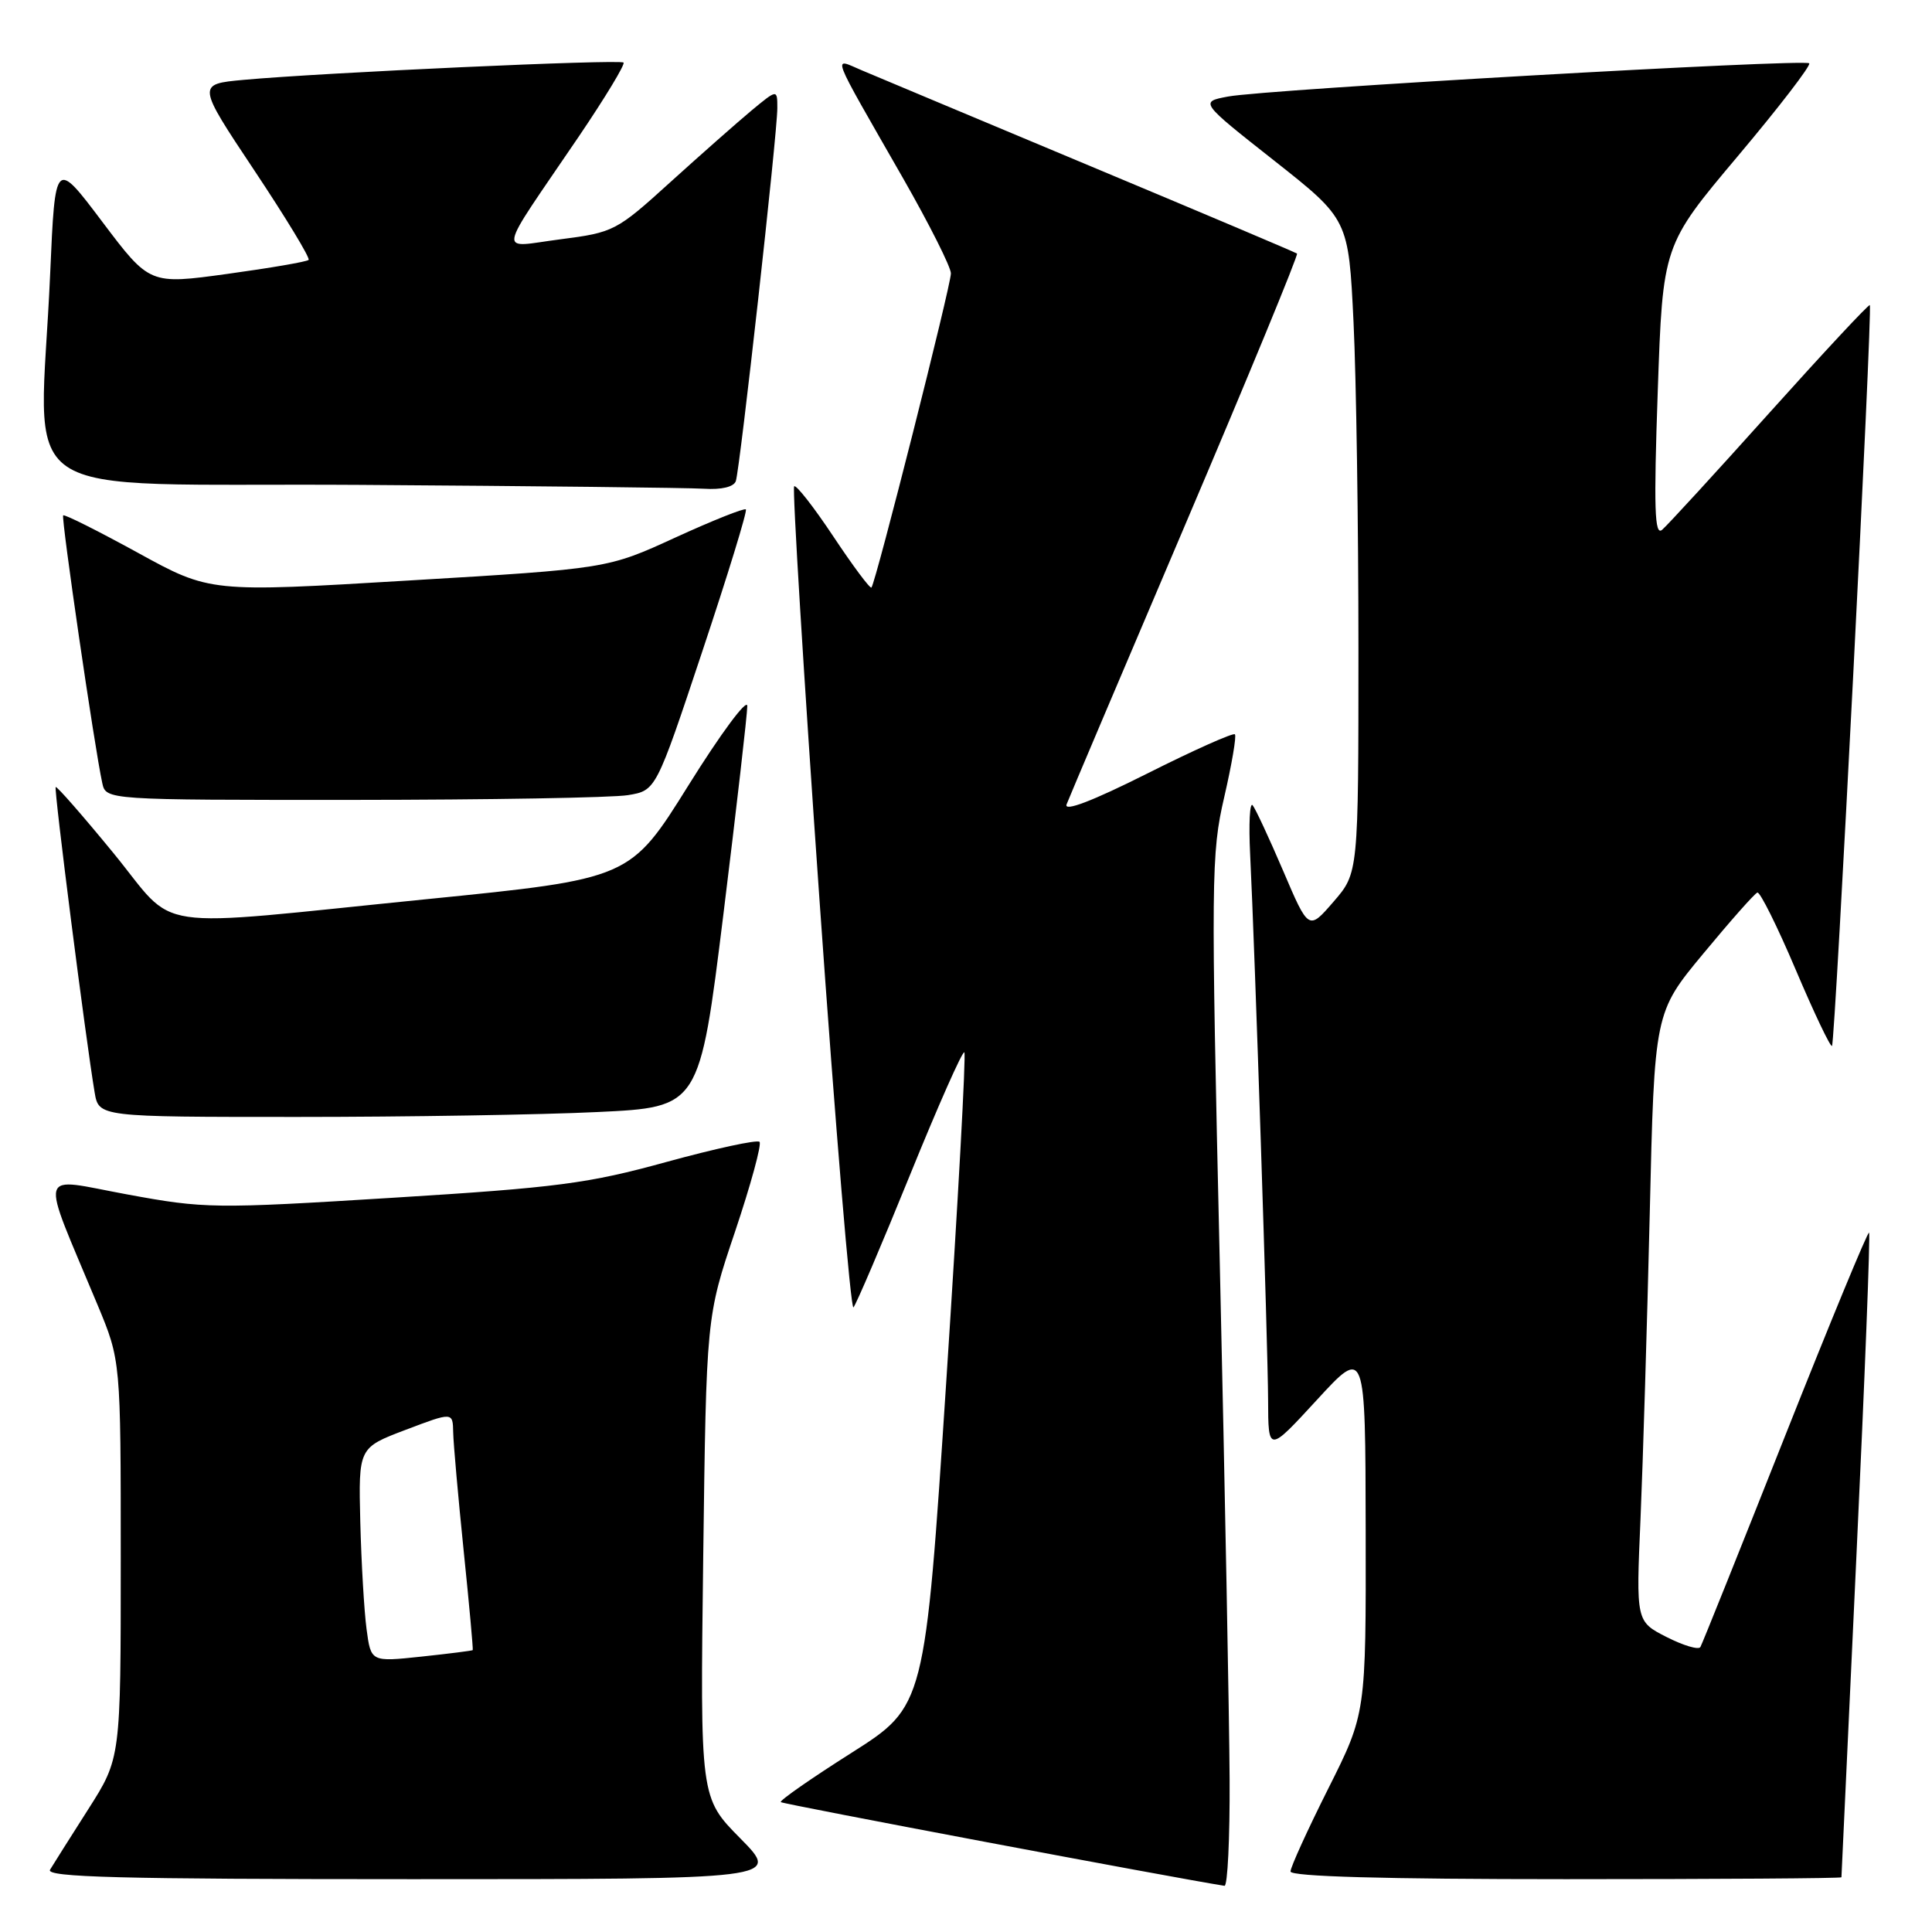 <?xml version="1.0" encoding="UTF-8" standalone="no"?>
<!DOCTYPE svg PUBLIC "-//W3C//DTD SVG 1.1//EN" "http://www.w3.org/Graphics/SVG/1.1/DTD/svg11.dtd" >
<svg xmlns="http://www.w3.org/2000/svg" xmlns:xlink="http://www.w3.org/1999/xlink" version="1.1" viewBox="0 0 256 256">
 <g >
 <path fill="currentColor"
d=" M 162.93 235.75 C 162.89 227.91 162.31 197.20 161.63 167.50 C 160.45 116.24 160.48 113.10 162.22 105.61 C 163.22 101.27 163.86 97.53 163.63 97.30 C 163.40 97.07 158.15 99.41 151.97 102.52 C 144.71 106.16 140.94 107.60 141.33 106.58 C 141.66 105.72 148.75 89.01 157.08 69.45 C 165.41 49.89 172.06 33.76 171.86 33.60 C 171.66 33.44 159.35 28.23 144.50 22.02 C 129.65 15.80 116.01 10.09 114.20 9.32 C 110.29 7.67 109.81 6.41 119.65 23.60 C 123.14 29.71 126.00 35.39 126.00 36.23 C 126.00 37.85 116.03 77.26 115.47 77.85 C 115.29 78.04 113.02 74.99 110.42 71.08 C 107.82 67.17 105.48 64.18 105.23 64.44 C 104.98 64.69 106.49 89.44 108.60 119.43 C 110.71 149.43 112.73 173.64 113.09 173.23 C 113.45 172.83 116.81 164.97 120.55 155.76 C 124.29 146.55 127.54 139.21 127.78 139.44 C 128.02 139.68 126.94 159.27 125.39 182.98 C 122.56 226.08 122.56 226.08 112.83 232.26 C 107.48 235.65 103.26 238.59 103.46 238.79 C 103.71 239.05 155.45 248.81 162.25 249.88 C 162.66 249.95 162.97 243.59 162.93 235.75 Z  M 98.10 243.60 C 92.77 238.21 92.77 238.21 93.18 206.35 C 93.59 174.50 93.59 174.50 97.40 163.19 C 99.49 156.96 100.95 151.62 100.64 151.30 C 100.32 150.99 94.79 152.19 88.33 153.96 C 77.92 156.83 73.85 157.36 52.05 158.71 C 28.37 160.18 27.12 160.16 16.82 158.26 C 4.78 156.05 5.22 154.41 12.92 172.89 C 16.00 180.28 16.00 180.28 16.00 206.63 C 16.00 232.98 16.00 232.98 11.69 239.74 C 9.32 243.46 7.04 247.06 6.63 247.75 C 6.04 248.74 15.90 249.00 54.66 249.00 C 103.43 249.00 103.43 249.00 98.10 243.60 Z  M 244.00 248.75 C 244.00 248.61 244.90 229.41 245.99 206.08 C 247.09 182.74 247.84 163.51 247.66 163.33 C 247.49 163.15 242.48 175.27 236.54 190.25 C 230.60 205.24 225.55 217.83 225.31 218.24 C 225.08 218.65 223.07 218.05 220.84 216.92 C 216.78 214.85 216.78 214.85 217.38 201.17 C 217.70 193.65 218.25 175.50 218.60 160.83 C 219.22 134.16 219.22 134.16 225.72 126.33 C 229.29 122.02 232.50 118.39 232.86 118.27 C 233.21 118.14 235.50 122.74 237.94 128.49 C 240.38 134.24 242.55 138.79 242.75 138.59 C 243.17 138.16 248.15 40.82 247.76 40.43 C 247.62 40.28 241.65 46.69 234.50 54.65 C 227.35 62.62 220.93 69.62 220.24 70.20 C 219.24 71.05 219.12 67.39 219.66 51.88 C 220.33 32.50 220.33 32.50 230.27 20.69 C 235.74 14.19 239.99 8.66 239.73 8.39 C 239.11 7.77 167.72 11.85 162.73 12.79 C 158.96 13.50 158.96 13.50 168.83 21.28 C 178.69 29.06 178.69 29.06 179.35 42.69 C 179.71 50.18 180.00 69.67 180.00 85.99 C 180.00 115.67 180.00 115.67 176.70 119.48 C 173.40 123.30 173.40 123.30 170.03 115.40 C 168.17 111.06 166.35 107.14 165.98 106.70 C 165.60 106.25 165.45 109.18 165.65 113.20 C 166.29 126.13 168.00 178.27 168.03 185.50 C 168.05 192.50 168.05 192.50 174.49 185.50 C 180.92 178.50 180.92 178.50 180.96 202.77 C 181.00 227.04 181.00 227.04 176.00 237.00 C 173.25 242.48 171.00 247.42 171.00 247.98 C 171.00 248.65 183.40 249.00 207.50 249.00 C 227.57 249.00 244.00 248.89 244.00 248.75 Z  M 79.18 147.35 C 92.69 146.71 92.69 146.71 95.86 121.10 C 97.60 107.02 99.02 94.62 99.02 93.55 C 99.01 92.47 95.51 97.19 91.25 104.02 C 83.50 116.44 83.50 116.44 56.50 119.15 C 18.90 122.92 23.72 123.64 15.01 113.01 C 10.96 108.07 7.52 104.14 7.38 104.29 C 7.12 104.54 11.37 137.81 12.54 144.75 C 13.09 148.00 13.09 148.00 39.39 148.00 C 53.85 148.00 71.76 147.71 79.18 147.35 Z  M 83.21 105.36 C 86.92 104.75 86.92 104.75 93.06 86.31 C 96.44 76.17 99.04 67.71 98.83 67.50 C 98.63 67.29 94.42 68.97 89.48 71.23 C 80.50 75.35 80.50 75.35 54.16 76.92 C 27.83 78.50 27.83 78.50 18.26 73.24 C 12.99 70.35 8.55 68.12 8.37 68.29 C 8.08 68.59 12.52 99.07 13.55 103.75 C 14.04 106.00 14.04 106.00 46.77 105.99 C 64.77 105.98 81.17 105.70 83.21 105.36 Z  M 97.50 63.75 C 98.05 62.15 103.00 17.71 103.00 14.34 C 103.00 11.81 103.00 11.81 99.57 14.65 C 97.69 16.22 92.85 20.49 88.82 24.14 C 81.68 30.62 81.33 30.80 74.25 31.71 C 65.89 32.78 65.59 34.44 76.68 18.11 C 80.18 12.94 82.86 8.52 82.62 8.29 C 82.16 7.83 42.80 9.62 32.30 10.58 C 26.09 11.15 26.09 11.15 33.70 22.58 C 37.89 28.87 41.13 34.21 40.89 34.44 C 40.65 34.68 35.82 35.51 30.15 36.29 C 19.83 37.71 19.83 37.71 13.57 29.41 C 7.31 21.10 7.31 21.10 6.65 36.21 C 5.30 67.43 0.18 63.94 47.75 64.25 C 70.71 64.40 91.20 64.63 93.28 64.76 C 95.60 64.91 97.23 64.52 97.50 63.75 Z  M 48.57 215.86 C 48.25 213.46 47.88 207.07 47.74 201.66 C 47.50 191.83 47.50 191.83 53.75 189.46 C 60.00 187.09 60.00 187.09 60.05 189.80 C 60.08 191.28 60.71 198.35 61.44 205.50 C 62.18 212.65 62.71 218.57 62.64 218.65 C 62.56 218.73 59.50 219.12 55.83 219.51 C 49.15 220.22 49.15 220.22 48.57 215.86 Z "/>
</g>
</svg>